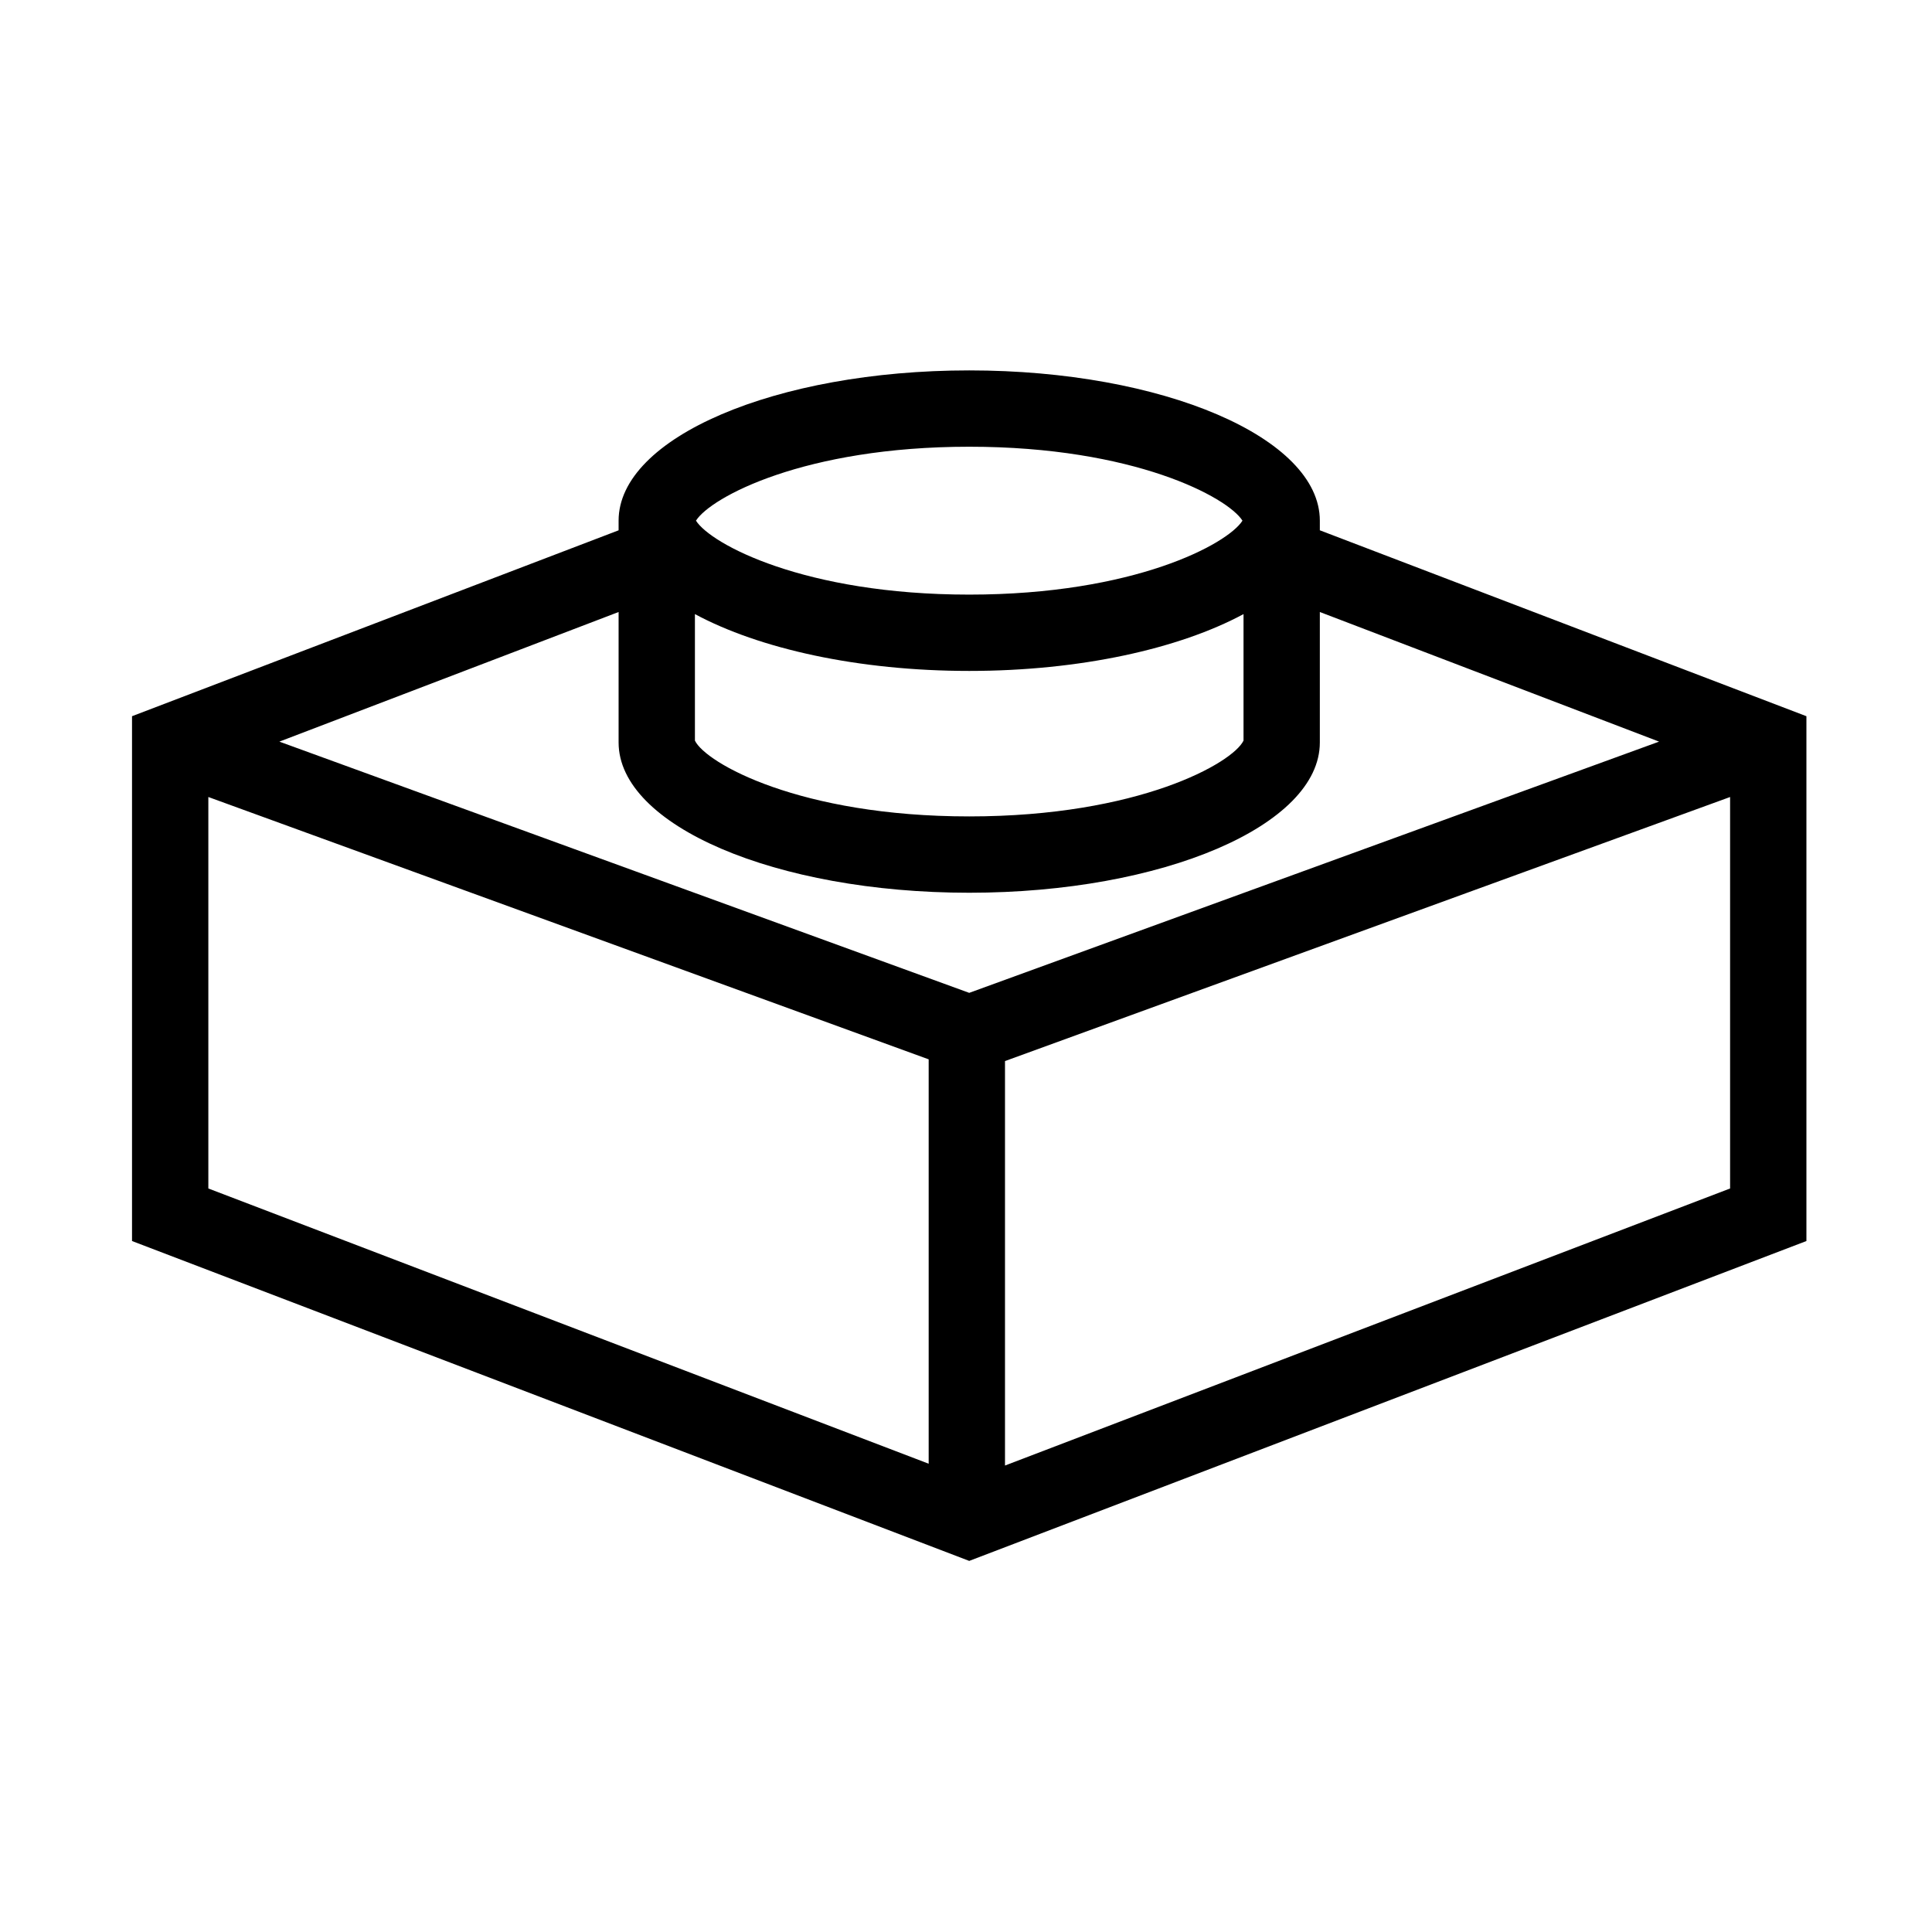 <?xml version="1.0" encoding="utf-8"?>
<!-- Generator: Adobe Illustrator 15.1.0, SVG Export Plug-In . SVG Version: 6.00 Build 0)  -->
<!DOCTYPE svg PUBLIC "-//W3C//DTD SVG 1.1//EN" "http://www.w3.org/Graphics/SVG/1.1/DTD/svg11.dtd">
<svg version="1.1" xmlns="http://www.w3.org/2000/svg" xmlns:xlink="http://www.w3.org/1999/xlink" x="0px" y="0px" width="300px"
	 height="300px" viewBox="0 0 300 300" enable-background="new 0 0 300 300" xml:space="preserve">
<g id="Layer_1">
	<path d="M204.944,82.344v-1.496c0-12.888-24.375-23.333-54.444-23.333S96.056,67.96,96.056,80.848c0,0,0,0.547,0,1.499
		L20.5,111.213v81.493l130,49.67l130-49.67v-81.493L204.944,82.344z M150.5,69.367c25.613,0,40.13,7.853,42.431,11.481
		C190.63,84.477,176.113,92.33,150.5,92.33s-40.13-7.853-42.431-11.481C110.37,77.22,124.887,69.367,150.5,69.367z M107.907,95.356
		c9.974,5.37,25.33,8.825,42.593,8.825s32.619-3.455,42.593-8.825v19.646c-1.676,3.481-16.279,11.771-42.593,11.771
		s-40.917-8.29-42.593-11.771V95.356z M144.204,227.286l-111.852-42.74v-60.787l111.852,40.735V227.286z M43.379,115.159
		l52.677-20.127c0,9.387,0,20.012,0,20.26c0,12.885,24.375,23.333,54.444,23.333s54.444-10.449,54.444-23.333v-20.26l52.677,20.127
		L150.5,154.17L43.379,115.159z M268.648,184.546l-112.593,43.021v-62.804l112.593-41.004V184.546z"/>
</g>
<g id="Layer_2" display="none">
	<g display="inline">
		<path d="M108.069,81.107c2.3,3.628,16.817,11.481,42.431,11.481s40.13-7.853,42.431-11.481
			c-2.301-3.628-16.817-11.481-42.431-11.481S110.37,77.479,108.069,81.107z"/>
		<path d="M257.621,115.419l-52.677-20.127v20.26c0,12.885-24.375,23.333-54.444,23.333s-54.444-10.449-54.444-23.333
			c0-0.249,0-10.874,0-20.26l-52.677,20.127l107.121,39.01L257.621,115.419z"/>
		<polygon points="32.352,184.806 144.204,227.545 144.204,164.753 32.352,124.018 		"/>
		<polygon points="156.056,227.826 268.648,184.806 268.648,124.018 156.056,165.022 		"/>
		<path d="M150.5,127.033c26.313,0,40.917-8.29,42.593-11.771V95.615c-9.974,5.371-25.33,8.825-42.593,8.825
			s-32.619-3.455-42.593-8.825v19.647C109.583,118.743,124.187,127.033,150.5,127.033z"/>
	</g>
</g>
</svg>
